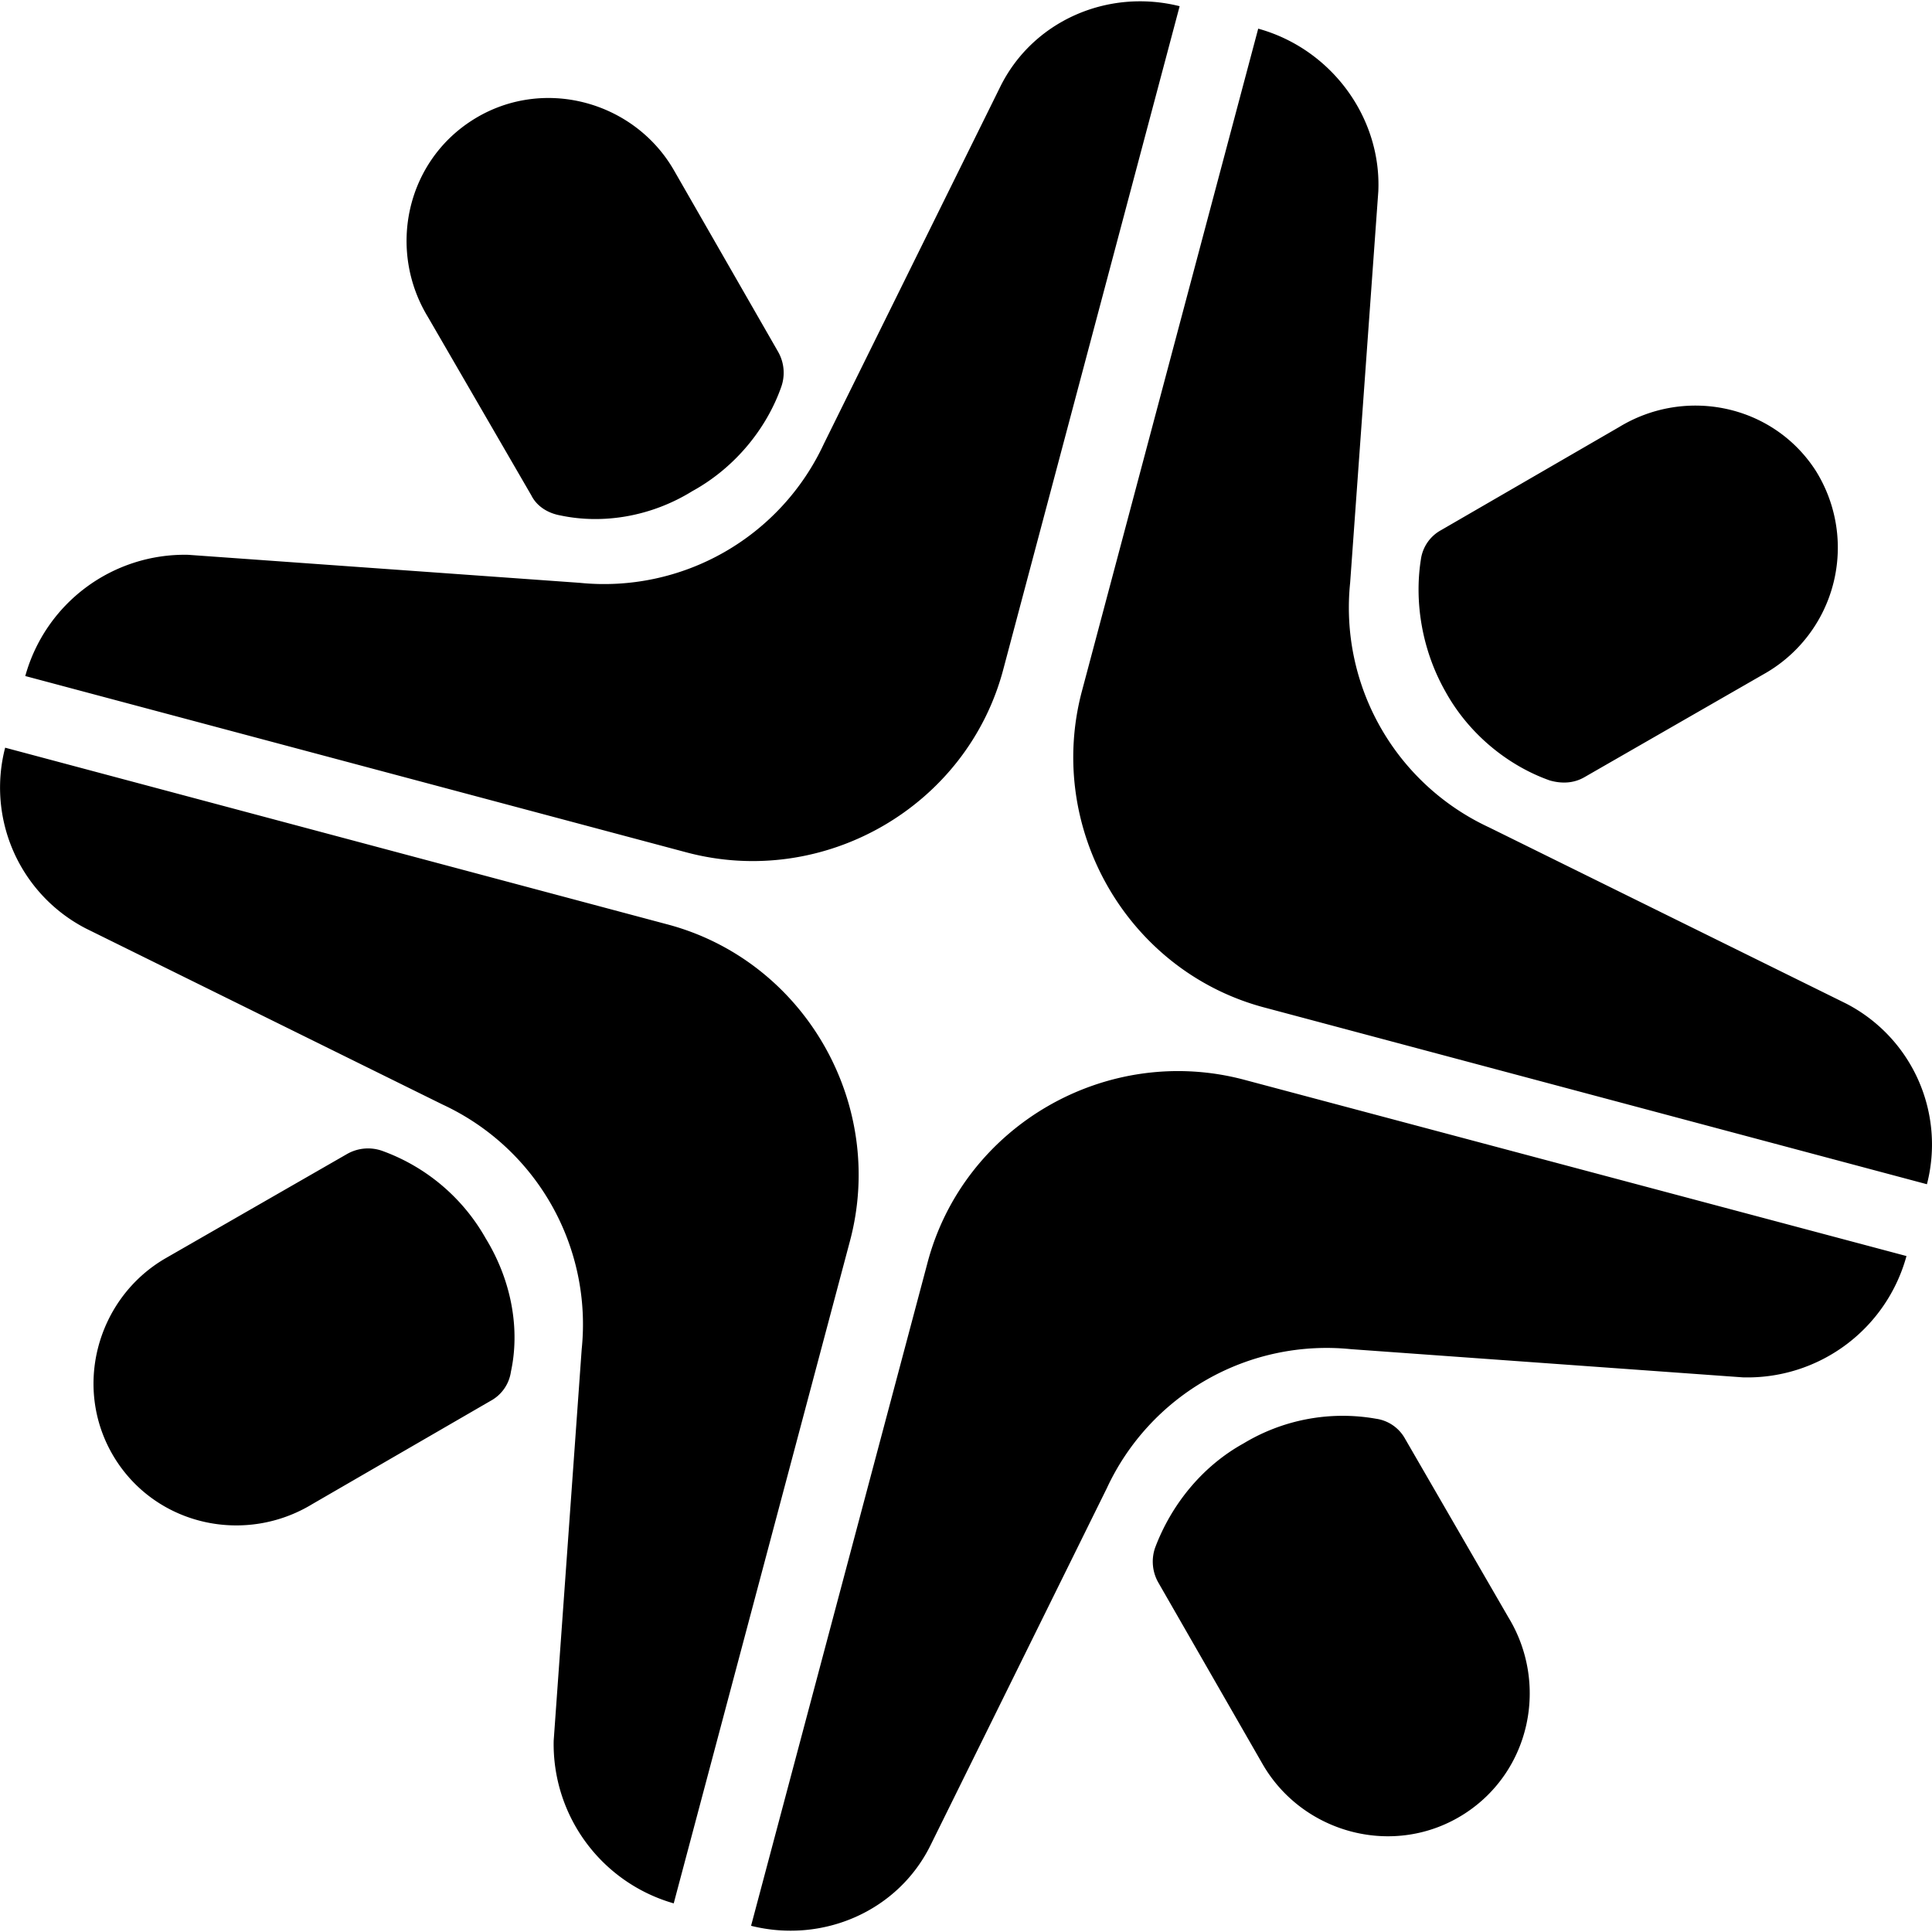 <svg role="img" viewBox="0 0 24 24" xmlns="http://www.w3.org/2000/svg"><title>Encora</title><path d="m15.63.356-2.188 8.222c-.46 1.715.572 3.5 2.285 3.943l8.21 2.19a1.97 1.97 0 0 0-1.005-2.245L18.5 10.279a3.01 3.01 0 0 1-1.728-3.04l.35-4.863c.04-.92-.587-1.77-1.492-2.02zm2.327 8.237c.293.53.78.92 1.295 1.102.14.04.293.04.433-.042l2.257-1.297a1.802 1.802 0 0 0 .613-2.51c-.53-.82-1.616-1.043-2.44-.542l-2.214 1.282a.49.49 0 0 0-.25.362c-.084.53.013 1.13.306 1.645zM.314 8.398l8.208 2.189c1.714.46 3.5-.572 3.945-2.286L14.654.077c-.891-.223-1.825.181-2.23 1.004l-2.19 4.433A3.01 3.01 0 0 1 7.2 7.24l-4.863-.348A2.054 2.054 0 0 0 .314 8.398zm8.292-2.3c.53-.293.92-.78 1.1-1.295a.526.526 0 0 0-.04-.433L8.369 2.11c-.5-.862-1.645-1.169-2.509-.612-.822.53-1.045 1.617-.544 2.44L6.6 6.153c.07.14.21.223.362.25.53.112 1.13.015 1.645-.306zm-.237 17.547 2.188-8.223c.46-1.715-.572-3.5-2.285-3.944L.064 9.288a1.97 1.97 0 0 0 1.003 2.246l4.431 2.187a3.01 3.01 0 0 1 1.728 3.04l-.348 4.863a2.058 2.058 0 0 0 1.49 2.02zm-2.329-8.25a2.42 2.42 0 0 0-1.296-1.1.526.526 0 0 0-.432.04l-2.256 1.296c-.865.502-1.17 1.645-.614 2.51.53.821 1.617 1.044 2.44.542l2.214-1.282a.49.49 0 0 0 .251-.362c.112-.516.014-1.115-.307-1.645zm17.643.208-8.22-2.188c-1.715-.46-3.5.571-3.945 2.286L9.33 23.923c.89.223 1.825-.18 2.23-1.002l2.189-4.433a3.01 3.01 0 0 1 3.036-1.728l4.864.35a2.048 2.048 0 0 0 2.034-1.507zm-8.234 2.327c-.53.293-.906.78-1.1 1.297a.526.526 0 0 0 .04.432l1.297 2.258c.5.864 1.644 1.17 2.508.613.821-.53 1.045-1.617.543-2.44l-1.282-2.216a.49.49 0 0 0-.362-.25 2.383 2.383 0 0 0-1.644.306z"/></svg>